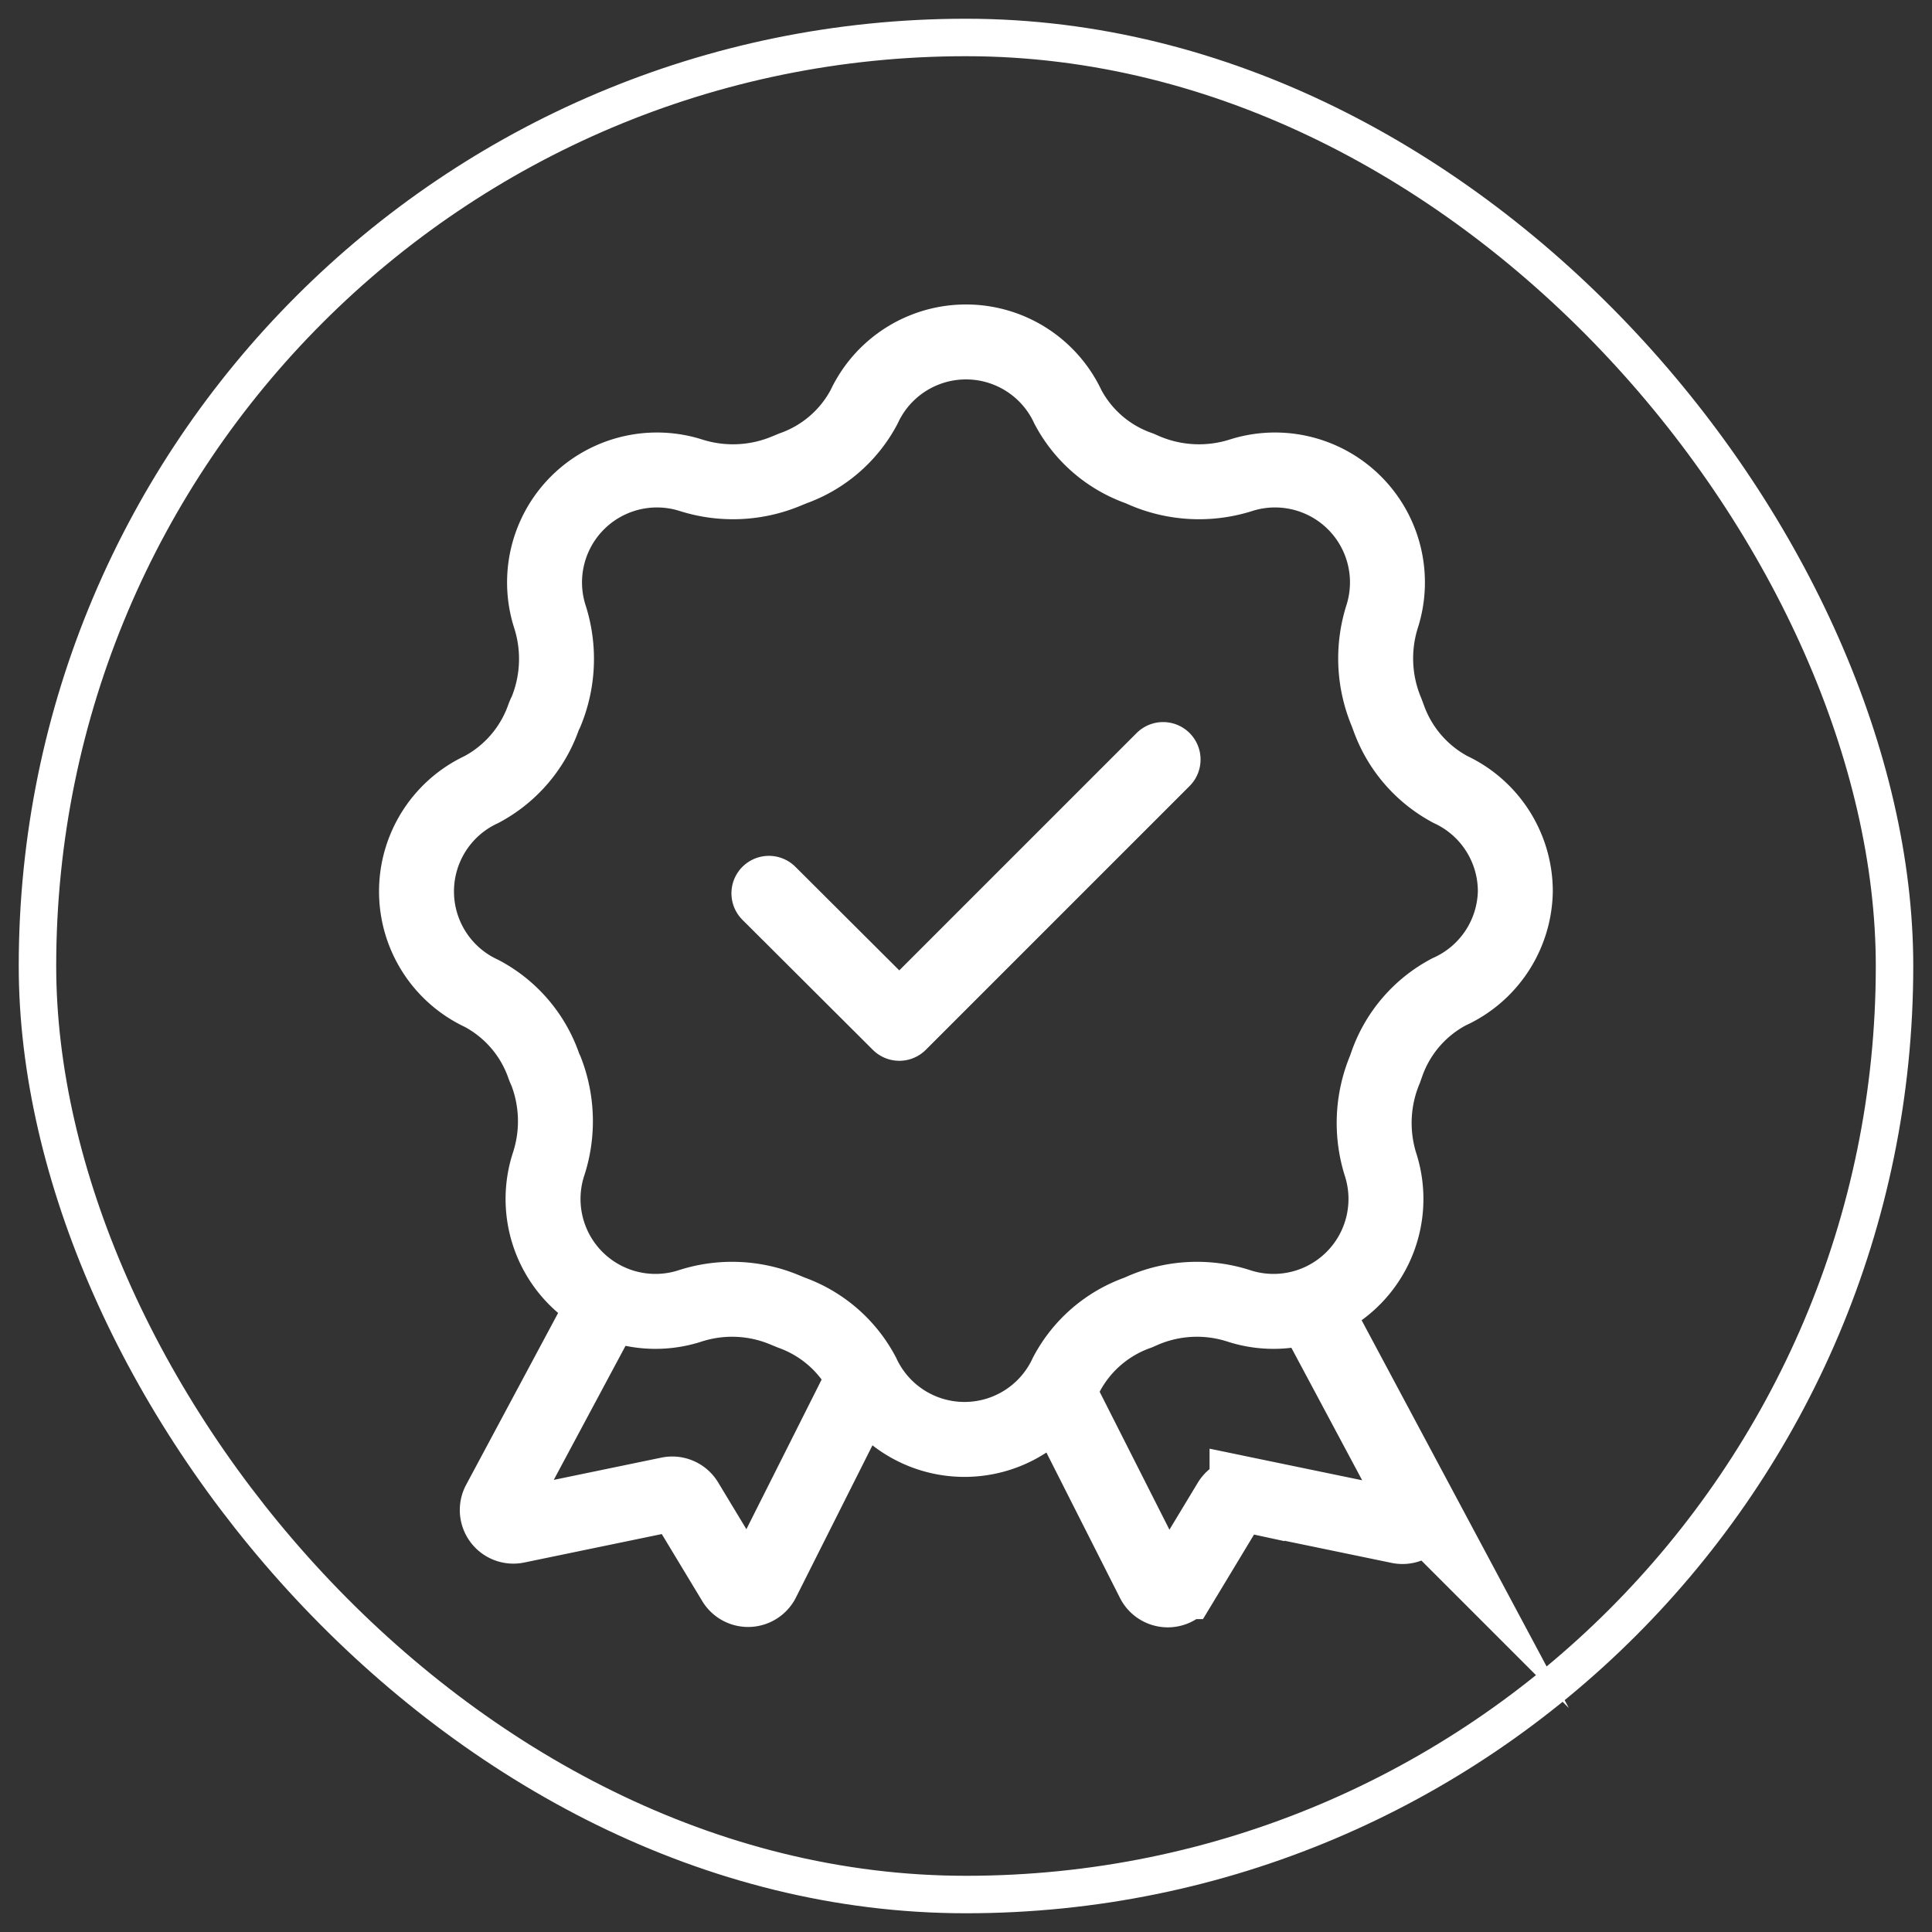 <svg xmlns="http://www.w3.org/2000/svg" data-name="Layer 132" viewBox="0 0 51.56 51.56" id="quality-badge"><rect x="0" y="0" width="51.56" height="51.56" fill="#333333" stroke="none"/><rect width="49.56" height="49.56" x="1" y="1" fill="none" stroke="#ffffff" stroke-miterlimit="10" stroke-width="1" rx="24.78"></rect><path fill="none" stroke="#ffffff" stroke-miterlimit="10" stroke-width="2" d="M40.44 23.79a3 3 0 0 0-1.73-2.72 3.5 3.5 0 0 1-1.65-1.91L37 19a3.7 3.7 0 0 1-.11-2.56 3 3 0 0 0-3.76-3.76 3.7 3.7 0 0 1-2.56-.11l-.16-.07a3.44 3.44 0 0 1-1.91-1.64 3 3 0 0 0-5.44 0 3.46 3.46 0 0 1-1.9 1.64l-.17.07a3.7 3.7 0 0 1-2.56.11 3 3 0 0 0-3.76 3.76 3.7 3.7 0 0 1-.1 2.56 1.11 1.11 0 0 0-.07.16 3.5 3.5 0 0 1-1.65 1.91 3 3 0 0 0 0 5.44 3.48 3.48 0 0 1 1.65 1.9 1.22 1.22 0 0 0 .07.17 3.69 3.69 0 0 1 .06 2.52 3 3 0 0 0 3.76 3.76 3.64 3.64 0 0 1 2.56.1l.17.07a3.47 3.47 0 0 1 1.9 1.65 3 3 0 0 0 5.44 0 3.46 3.46 0 0 1 1.91-1.65l.16-.07a3.64 3.64 0 0 1 2.56-.1 3 3 0 0 0 3.76-3.76 3.7 3.7 0 0 1 .11-2.56l.06-.17a3.48 3.48 0 0 1 1.65-1.9 3 3 0 0 0 1.77-2.68Z"></path><path fill="none" stroke="#ffffff" stroke-linecap="round" stroke-linejoin="round" stroke-width="2" d="M20.52 23.84 24 27.31l7.04-7.04"></path><path fill="none" stroke="#ffffff" stroke-miterlimit="10" stroke-width="2" d="m16.2 34.72-2.88 5.38a.43.43 0 0 0 .47.62l4.06-.84a.43.43 0 0 1 .46.2l1.28 2.12a.43.43 0 0 0 .75 0l2.73-5.43m11.94-1.9 2.8 5.24a.43.43 0 0 1-.47.62l-4.06-.84a.43.43 0 0 0-.46.2l-1.28 2.12a.43.43 0 0 1-.75 0l-2.53-5"></path></svg>